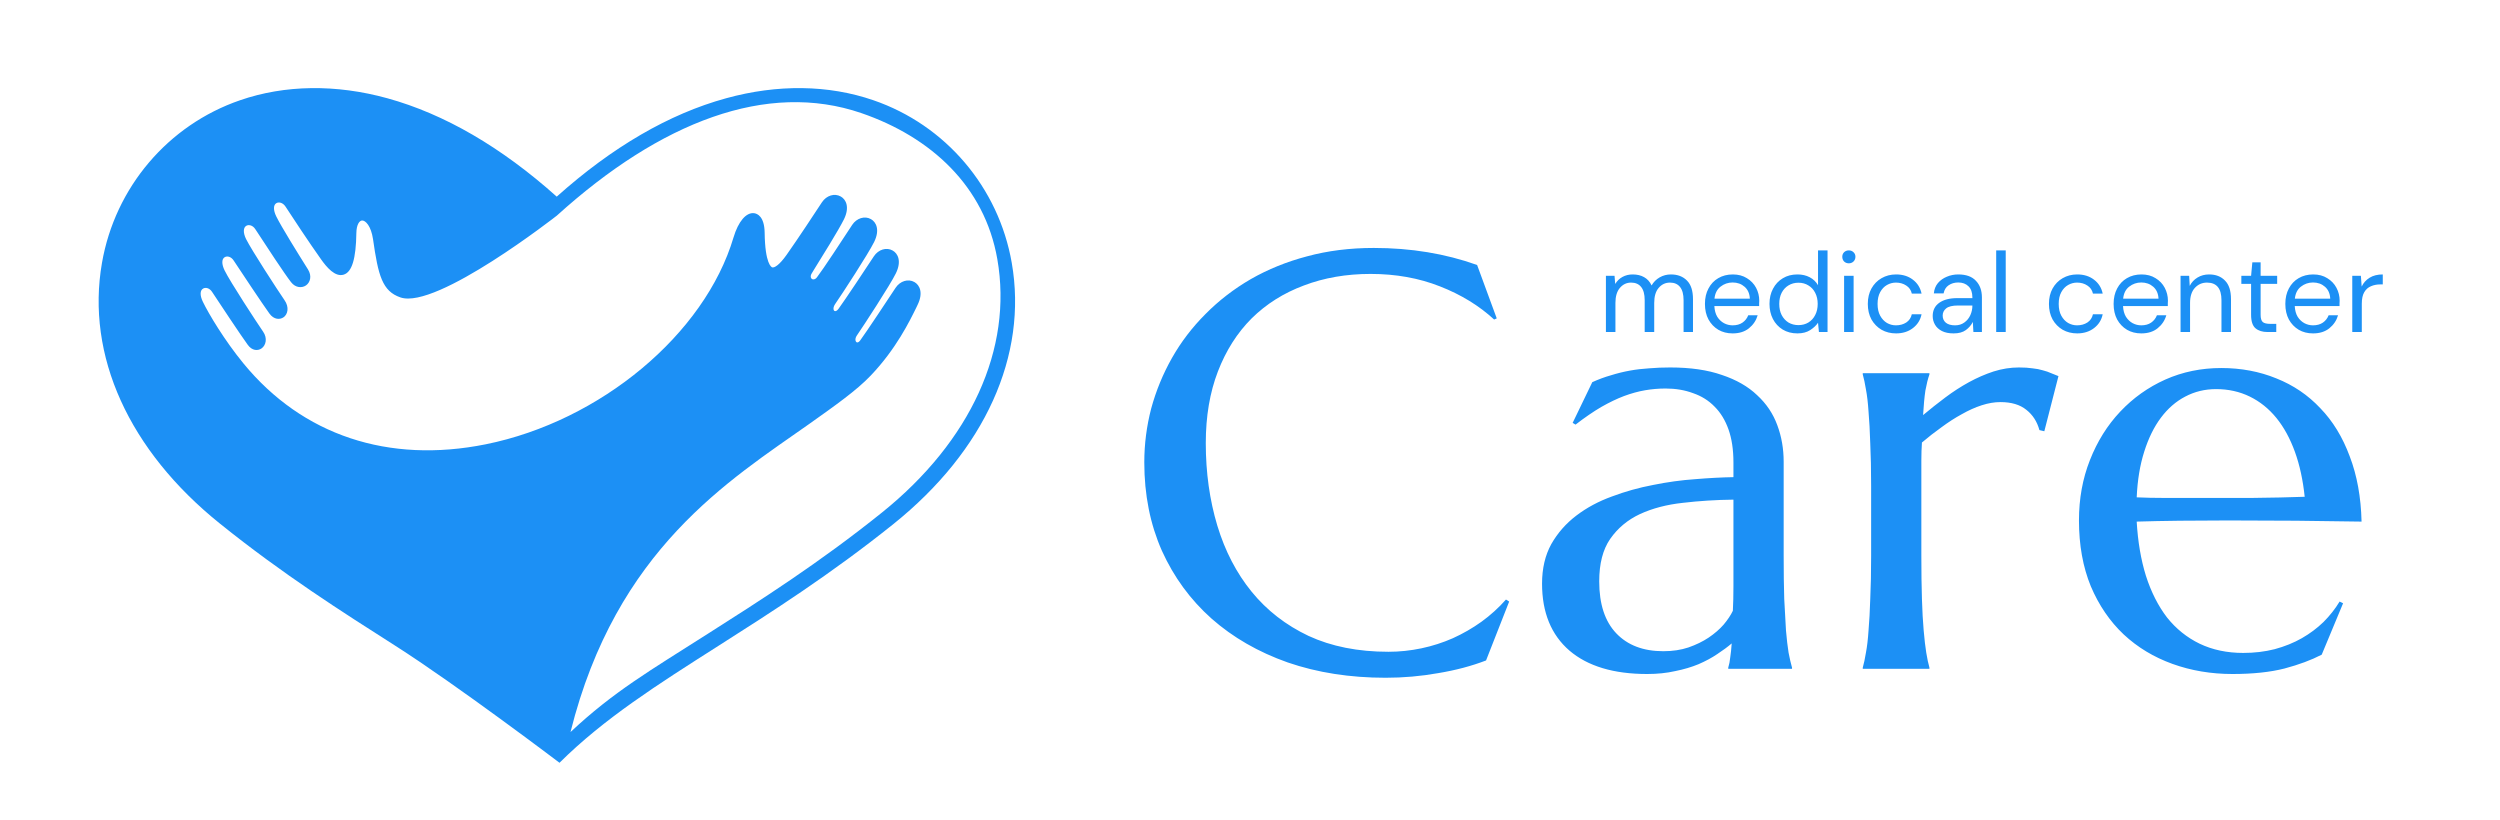<svg width="128" height="42" viewBox="0 0 128 42" fill="none" xmlns="http://www.w3.org/2000/svg">
<g clip-path="url(#clip0_218_706)">
<path d="M51.802 13.459C51.131 9.594 48.412 6.4 44.717 5.132C42.418 4.339 39.808 4.305 37.177 5.031C34.255 5.831 31.339 7.533 28.505 10.068C25.671 7.533 22.755 5.837 19.833 5.031C17.202 4.305 14.591 4.339 12.293 5.132C8.604 6.4 5.892 9.594 5.221 13.459C4.394 18.198 6.597 23.066 11.269 26.816C14.49 29.406 17.534 31.338 20.226 33.054C23.379 35.061 28.647 39.054 28.647 39.054C30.925 36.79 33.651 35.061 36.804 33.054C39.489 31.345 42.533 29.406 45.761 26.816C50.426 23.066 52.629 18.198 51.802 13.459ZM45.151 26.246C41.943 28.823 38.906 30.755 36.228 32.457C33.271 34.342 31.413 35.413 29.21 37.481C31.549 28.111 37.346 24.592 41.455 21.69C42.743 20.775 43.862 19.988 44.581 19.229C45.883 17.866 46.581 16.428 46.92 15.737L46.981 15.608C47.286 14.984 47.083 14.591 46.819 14.442C46.5 14.259 46.086 14.387 45.856 14.733C45.469 15.323 44.357 16.998 44.045 17.425C43.991 17.5 43.916 17.561 43.855 17.52C43.794 17.479 43.761 17.344 43.869 17.181C44.201 16.7 45.578 14.591 45.869 13.994C46.174 13.37 45.971 12.977 45.706 12.828C45.388 12.645 44.974 12.774 44.744 13.12C44.364 13.703 43.259 15.364 42.933 15.811C42.859 15.913 42.777 15.954 42.723 15.92C42.662 15.879 42.642 15.737 42.764 15.56C43.13 15.032 44.452 13.004 44.757 12.387C45.062 11.764 44.859 11.37 44.595 11.221C44.276 11.038 43.862 11.167 43.632 11.513L43.571 11.607C43.178 12.211 42.133 13.804 41.828 14.198C41.727 14.326 41.632 14.32 41.571 14.286C41.503 14.238 41.476 14.123 41.571 13.981L41.665 13.825C42.045 13.214 42.94 11.777 43.211 11.228C43.517 10.604 43.313 10.211 43.049 10.062C42.73 9.879 42.316 10.007 42.086 10.353L42.072 10.373C41.72 10.909 40.892 12.17 40.276 13.045C39.903 13.574 39.645 13.723 39.536 13.689C39.502 13.676 39.17 13.526 39.15 11.906C39.136 11.079 38.77 10.936 38.614 10.916C38.207 10.862 37.801 11.336 37.556 12.157C36.085 17.106 30.749 21.561 24.87 22.748C19.887 23.751 15.486 22.287 12.469 18.612C11.493 17.425 10.686 16.069 10.387 15.452C10.232 15.133 10.232 14.869 10.401 14.774C10.53 14.699 10.733 14.747 10.862 14.95C11.188 15.445 12.347 17.195 12.686 17.656C12.91 17.968 13.208 17.968 13.391 17.839C13.615 17.683 13.703 17.317 13.473 16.984C13.147 16.51 11.784 14.428 11.499 13.845C11.344 13.526 11.344 13.262 11.506 13.167C11.635 13.092 11.838 13.14 11.967 13.343C12.306 13.859 13.452 15.581 13.791 16.049C14.022 16.374 14.334 16.374 14.517 16.245C14.734 16.096 14.822 15.73 14.564 15.364C14.178 14.801 12.883 12.808 12.598 12.238C12.442 11.919 12.449 11.655 12.611 11.56C12.74 11.486 12.944 11.533 13.073 11.736L13.154 11.858C13.581 12.516 14.591 14.055 14.903 14.448C15.134 14.747 15.466 14.754 15.669 14.611C15.88 14.462 15.981 14.137 15.771 13.798L15.669 13.635C15.29 13.031 14.402 11.607 14.144 11.079C13.988 10.76 13.988 10.496 14.151 10.401C14.28 10.326 14.483 10.373 14.618 10.577C14.971 11.119 15.805 12.387 16.436 13.275C16.72 13.676 17.154 14.198 17.595 14.062C18.022 13.933 18.226 13.248 18.246 11.926C18.253 11.499 18.402 11.296 18.538 11.289C18.714 11.282 18.999 11.567 19.1 12.252C19.365 14.116 19.575 14.91 20.504 15.228C22.348 15.866 28.512 11.038 28.512 11.038C33.834 6.224 39.279 4.136 44.1 5.79C47.666 7.017 50.412 9.533 51.063 13.269C51.863 17.852 49.707 22.585 45.151 26.246Z" fill="#1C90F5"/>
<path d="M76.633 16.301L76.5 16.36C75.731 15.651 74.805 15.084 73.722 14.661C72.648 14.237 71.465 14.025 70.174 14.025C68.933 14.025 67.795 14.222 66.76 14.616C65.726 15.001 64.834 15.562 64.085 16.301C63.346 17.04 62.77 17.947 62.356 19.02C61.943 20.095 61.736 21.316 61.736 22.686C61.736 24.193 61.933 25.602 62.327 26.913C62.721 28.213 63.307 29.341 64.085 30.297C64.864 31.253 65.834 32.007 66.997 32.558C68.169 33.1 69.534 33.371 71.091 33.371C71.652 33.371 72.214 33.312 72.776 33.194C73.337 33.076 73.874 32.903 74.387 32.677C74.909 32.44 75.397 32.159 75.85 31.834C76.313 31.499 76.731 31.12 77.106 30.696L77.269 30.8L76.086 33.815C75.347 34.1 74.529 34.317 73.633 34.465C72.746 34.623 71.85 34.701 70.943 34.701C69.12 34.701 67.45 34.44 65.933 33.918C64.425 33.386 63.125 32.637 62.031 31.672C60.947 30.706 60.1 29.548 59.489 28.198C58.888 26.839 58.588 25.331 58.588 23.676C58.588 22.74 58.706 21.819 58.942 20.912C59.189 20.006 59.543 19.144 60.006 18.326C60.469 17.508 61.041 16.759 61.721 16.079C62.401 15.39 63.174 14.794 64.041 14.291C64.918 13.789 65.879 13.399 66.923 13.124C67.977 12.838 69.115 12.695 70.337 12.695C72.239 12.695 74.002 12.986 75.628 13.567L76.633 16.301ZM78.953 29.883C78.953 29.105 79.111 28.43 79.426 27.858C79.751 27.287 80.18 26.799 80.712 26.395C81.244 25.991 81.85 25.666 82.53 25.42C83.21 25.164 83.914 24.967 84.643 24.829C85.373 24.681 86.092 24.582 86.801 24.533C87.51 24.474 88.161 24.44 88.752 24.43V23.676C88.752 23.026 88.668 22.464 88.501 21.991C88.333 21.518 88.097 21.129 87.791 20.824C87.486 20.508 87.116 20.277 86.683 20.129C86.259 19.971 85.791 19.892 85.279 19.892C84.924 19.892 84.574 19.922 84.23 19.981C83.885 20.04 83.525 20.139 83.151 20.277C82.786 20.415 82.397 20.602 81.983 20.838C81.579 21.075 81.141 21.375 80.668 21.74L80.52 21.651L81.525 19.567C81.85 19.42 82.17 19.301 82.486 19.213C82.801 19.114 83.121 19.035 83.446 18.976C83.771 18.917 84.102 18.878 84.436 18.858C84.781 18.828 85.141 18.814 85.515 18.814C86.55 18.814 87.432 18.942 88.161 19.198C88.9 19.444 89.501 19.789 89.964 20.232C90.437 20.666 90.782 21.178 90.998 21.77C91.215 22.351 91.324 22.977 91.324 23.646V28.465C91.324 29.302 91.333 30.036 91.353 30.667C91.383 31.287 91.412 31.824 91.442 32.278C91.481 32.731 91.526 33.11 91.575 33.416C91.634 33.721 91.693 33.977 91.752 34.184V34.243H88.486V34.184C88.535 34.026 88.57 33.849 88.589 33.652C88.619 33.455 88.644 33.218 88.663 32.943C88.456 33.12 88.21 33.302 87.924 33.489C87.648 33.677 87.328 33.849 86.964 34.007C86.609 34.154 86.21 34.273 85.767 34.361C85.333 34.46 84.855 34.509 84.333 34.509C82.619 34.509 81.293 34.11 80.357 33.312C79.421 32.504 78.953 31.361 78.953 29.883ZM88.752 25.582C87.855 25.592 86.993 25.647 86.166 25.745C85.338 25.834 84.604 26.026 83.963 26.322C83.333 26.617 82.826 27.041 82.441 27.593C82.067 28.134 81.88 28.859 81.88 29.765C81.88 30.928 82.17 31.814 82.752 32.425C83.333 33.036 84.136 33.342 85.161 33.342C85.634 33.342 86.062 33.278 86.446 33.15C86.841 33.012 87.185 32.844 87.481 32.647C87.786 32.44 88.043 32.218 88.249 31.982C88.456 31.736 88.614 31.499 88.722 31.273C88.742 30.898 88.752 30.484 88.752 30.031C88.752 29.568 88.752 29.046 88.752 28.465V25.582ZM95.802 24.888C95.802 24.05 95.787 23.321 95.757 22.701C95.738 22.07 95.708 21.528 95.669 21.075C95.639 20.622 95.595 20.242 95.536 19.937C95.486 19.631 95.432 19.375 95.373 19.168V19.109H98.787V19.168C98.708 19.395 98.639 19.671 98.58 19.996C98.531 20.321 98.492 20.74 98.462 21.252C98.826 20.947 99.206 20.646 99.6 20.351C99.994 20.055 100.398 19.794 100.812 19.567C101.226 19.341 101.644 19.159 102.068 19.02C102.502 18.883 102.935 18.814 103.369 18.814C103.635 18.814 103.866 18.828 104.063 18.858C104.26 18.878 104.438 18.912 104.595 18.961C104.753 19.001 104.896 19.05 105.024 19.109C105.152 19.159 105.275 19.208 105.393 19.257L104.669 22.08L104.418 22.021C104.3 21.587 104.078 21.242 103.753 20.986C103.428 20.72 102.984 20.587 102.423 20.587C102.117 20.587 101.797 20.641 101.462 20.75C101.127 20.858 100.787 21.011 100.442 21.208C100.098 21.395 99.753 21.617 99.408 21.873C99.063 22.119 98.728 22.38 98.403 22.656C98.383 22.942 98.373 23.252 98.373 23.587C98.373 23.922 98.373 24.277 98.373 24.651V28.465C98.373 29.302 98.383 30.036 98.403 30.667C98.422 31.287 98.452 31.824 98.492 32.278C98.531 32.731 98.575 33.11 98.624 33.416C98.674 33.721 98.728 33.977 98.787 34.184V34.243H95.373V34.184C95.432 33.977 95.486 33.721 95.536 33.416C95.595 33.11 95.639 32.731 95.669 32.278C95.708 31.824 95.738 31.287 95.757 30.667C95.787 30.036 95.802 29.302 95.802 28.465V24.888ZM114.305 34.509C113.212 34.509 112.187 34.337 111.231 33.992C110.275 33.647 109.443 33.145 108.734 32.484C108.024 31.814 107.463 30.992 107.049 30.016C106.645 29.031 106.443 27.908 106.443 26.647C106.443 25.533 106.63 24.504 107.004 23.558C107.379 22.602 107.896 21.774 108.556 21.075C109.216 20.375 109.985 19.828 110.862 19.434C111.748 19.04 112.704 18.843 113.729 18.843C114.744 18.843 115.685 19.02 116.552 19.375C117.419 19.72 118.168 20.227 118.798 20.898C119.439 21.558 119.941 22.38 120.306 23.366C120.68 24.341 120.882 25.454 120.912 26.706C119.798 26.686 118.685 26.671 117.572 26.661C116.458 26.652 115.3 26.647 114.098 26.647C113.241 26.647 112.404 26.652 111.586 26.661C110.778 26.671 110.049 26.686 109.399 26.706C109.458 27.73 109.615 28.657 109.872 29.484C110.138 30.312 110.497 31.021 110.95 31.613C111.413 32.194 111.97 32.642 112.62 32.957C113.281 33.273 114.024 33.43 114.852 33.43C115.424 33.43 115.961 33.366 116.463 33.238C116.975 33.1 117.438 32.913 117.852 32.677C118.266 32.44 118.636 32.164 118.961 31.849C119.286 31.524 119.562 31.174 119.788 30.8L119.966 30.888L118.872 33.519C118.34 33.795 117.705 34.031 116.966 34.228C116.227 34.416 115.34 34.509 114.305 34.509ZM112.34 25.494C113.325 25.494 114.31 25.494 115.296 25.494C116.291 25.484 117.192 25.464 118 25.435C117.911 24.578 117.744 23.809 117.498 23.129C117.251 22.449 116.936 21.873 116.552 21.4C116.167 20.927 115.714 20.562 115.192 20.306C114.67 20.05 114.093 19.922 113.463 19.922C112.891 19.922 112.364 20.05 111.882 20.306C111.409 20.553 110.995 20.912 110.64 21.385C110.285 21.858 110 22.439 109.783 23.129C109.566 23.809 109.438 24.587 109.399 25.464C109.842 25.484 110.31 25.494 110.803 25.494C111.295 25.494 111.808 25.494 112.34 25.494Z" fill="#1C90F5"/>
<path d="M82.223 17V14.121H82.664L82.699 14.539C82.792 14.384 82.915 14.264 83.07 14.179C83.225 14.094 83.399 14.051 83.593 14.051C83.821 14.051 84.016 14.098 84.179 14.191C84.345 14.283 84.473 14.425 84.562 14.614C84.663 14.44 84.8 14.303 84.974 14.202C85.152 14.101 85.344 14.051 85.549 14.051C85.893 14.051 86.168 14.156 86.373 14.365C86.578 14.57 86.681 14.887 86.681 15.317V17H86.199V15.369C86.199 15.071 86.139 14.846 86.019 14.695C85.899 14.544 85.727 14.469 85.502 14.469C85.27 14.469 85.077 14.56 84.922 14.742C84.771 14.92 84.696 15.175 84.696 15.508V17H84.208V15.369C84.208 15.071 84.148 14.846 84.028 14.695C83.908 14.544 83.736 14.469 83.511 14.469C83.283 14.469 83.092 14.56 82.937 14.742C82.786 14.92 82.71 15.175 82.71 15.508V17H82.223ZM88.71 17.07C88.435 17.07 88.191 17.008 87.978 16.884C87.766 16.756 87.597 16.58 87.474 16.356C87.353 16.131 87.293 15.866 87.293 15.56C87.293 15.258 87.353 14.995 87.474 14.771C87.593 14.543 87.76 14.367 87.973 14.243C88.189 14.115 88.439 14.051 88.722 14.051C89 14.051 89.24 14.115 89.441 14.243C89.646 14.367 89.803 14.531 89.912 14.736C90.02 14.941 90.074 15.162 90.074 15.398C90.074 15.44 90.072 15.483 90.068 15.526C90.068 15.568 90.068 15.617 90.068 15.671H87.775C87.787 15.891 87.837 16.075 87.926 16.222C88.019 16.365 88.133 16.474 88.269 16.547C88.408 16.621 88.555 16.657 88.71 16.657C88.911 16.657 89.079 16.611 89.215 16.518C89.35 16.425 89.449 16.299 89.511 16.141H89.993C89.915 16.408 89.766 16.63 89.546 16.808C89.329 16.983 89.05 17.07 88.71 17.07ZM88.71 14.463C88.478 14.463 88.271 14.535 88.089 14.678C87.911 14.817 87.808 15.023 87.781 15.293H89.592C89.581 15.034 89.492 14.831 89.325 14.684C89.159 14.537 88.954 14.463 88.71 14.463ZM92.026 17.07C91.74 17.07 91.489 17.004 91.272 16.872C91.059 16.741 90.892 16.561 90.773 16.332C90.656 16.104 90.598 15.845 90.598 15.555C90.598 15.264 90.658 15.007 90.778 14.783C90.898 14.554 91.065 14.376 91.278 14.248C91.49 14.117 91.742 14.051 92.032 14.051C92.268 14.051 92.477 14.1 92.659 14.196C92.841 14.293 92.982 14.428 93.083 14.603V12.82H93.57V17H93.129L93.083 16.524C92.99 16.663 92.856 16.789 92.682 16.901C92.508 17.014 92.29 17.07 92.026 17.07ZM92.079 16.646C92.272 16.646 92.442 16.601 92.59 16.512C92.74 16.419 92.856 16.292 92.938 16.129C93.023 15.967 93.066 15.777 93.066 15.56C93.066 15.344 93.023 15.154 92.938 14.992C92.856 14.829 92.74 14.703 92.59 14.614C92.442 14.521 92.272 14.475 92.079 14.475C91.889 14.475 91.719 14.521 91.568 14.614C91.421 14.703 91.305 14.829 91.22 14.992C91.138 15.154 91.098 15.344 91.098 15.56C91.098 15.777 91.138 15.967 91.22 16.129C91.305 16.292 91.421 16.419 91.568 16.512C91.719 16.601 91.889 16.646 92.079 16.646ZM94.661 13.482C94.565 13.482 94.483 13.451 94.418 13.389C94.356 13.324 94.325 13.242 94.325 13.146C94.325 13.053 94.356 12.975 94.418 12.913C94.483 12.851 94.565 12.82 94.661 12.82C94.754 12.82 94.834 12.851 94.899 12.913C94.965 12.975 94.998 13.053 94.998 13.146C94.998 13.242 94.965 13.324 94.899 13.389C94.834 13.451 94.754 13.482 94.661 13.482ZM94.418 17V14.121H94.905V17H94.418ZM97.078 17.07C96.803 17.07 96.555 17.008 96.335 16.884C96.118 16.756 95.946 16.58 95.818 16.356C95.694 16.127 95.632 15.862 95.632 15.56C95.632 15.258 95.694 14.995 95.818 14.771C95.946 14.543 96.118 14.367 96.335 14.243C96.555 14.115 96.803 14.051 97.078 14.051C97.418 14.051 97.705 14.14 97.937 14.318C98.173 14.496 98.322 14.734 98.384 15.032H97.885C97.846 14.854 97.751 14.717 97.6 14.62C97.449 14.519 97.273 14.469 97.072 14.469C96.909 14.469 96.757 14.51 96.613 14.591C96.47 14.672 96.354 14.794 96.265 14.957C96.176 15.119 96.132 15.32 96.132 15.56C96.132 15.8 96.176 16.002 96.265 16.164C96.354 16.327 96.47 16.451 96.613 16.536C96.757 16.617 96.909 16.657 97.072 16.657C97.273 16.657 97.449 16.609 97.6 16.512C97.751 16.412 97.846 16.27 97.885 16.089H98.384C98.326 16.379 98.179 16.615 97.943 16.797C97.707 16.979 97.418 17.07 97.078 17.07ZM100.023 17.07C99.783 17.07 99.583 17.029 99.425 16.948C99.266 16.866 99.148 16.758 99.071 16.623C98.993 16.487 98.954 16.34 98.954 16.181C98.954 15.887 99.067 15.661 99.291 15.502C99.516 15.344 99.821 15.264 100.208 15.264H100.986V15.229C100.986 14.978 100.92 14.788 100.789 14.661C100.657 14.529 100.481 14.463 100.261 14.463C100.071 14.463 99.906 14.512 99.767 14.608C99.632 14.701 99.547 14.839 99.512 15.021H99.013C99.032 14.812 99.102 14.636 99.222 14.492C99.345 14.349 99.498 14.241 99.68 14.167C99.862 14.09 100.056 14.051 100.261 14.051C100.663 14.051 100.965 14.159 101.166 14.376C101.371 14.589 101.474 14.873 101.474 15.229V17H101.038L101.009 16.483C100.928 16.646 100.808 16.785 100.65 16.901C100.495 17.014 100.286 17.07 100.023 17.07ZM100.098 16.657C100.284 16.657 100.443 16.609 100.574 16.512C100.71 16.416 100.812 16.29 100.882 16.135C100.951 15.98 100.986 15.818 100.986 15.648V15.642H100.249C99.963 15.642 99.76 15.692 99.639 15.793C99.523 15.889 99.465 16.011 99.465 16.158C99.465 16.309 99.519 16.431 99.628 16.524C99.74 16.613 99.897 16.657 100.098 16.657ZM102.205 17V12.82H102.693V17H102.205ZM106.352 17.07C106.077 17.07 105.829 17.008 105.609 16.884C105.392 16.756 105.22 16.58 105.092 16.356C104.968 16.127 104.906 15.862 104.906 15.56C104.906 15.258 104.968 14.995 105.092 14.771C105.22 14.543 105.392 14.367 105.609 14.243C105.829 14.115 106.077 14.051 106.352 14.051C106.692 14.051 106.979 14.14 107.211 14.318C107.447 14.496 107.596 14.734 107.658 15.032H107.159C107.12 14.854 107.025 14.717 106.874 14.62C106.723 14.519 106.547 14.469 106.346 14.469C106.184 14.469 106.031 14.51 105.888 14.591C105.744 14.672 105.628 14.794 105.539 14.957C105.45 15.119 105.406 15.32 105.406 15.56C105.406 15.8 105.45 16.002 105.539 16.164C105.628 16.327 105.744 16.451 105.888 16.536C106.031 16.617 106.184 16.657 106.346 16.657C106.547 16.657 106.723 16.609 106.874 16.512C107.025 16.412 107.12 16.27 107.159 16.089H107.658C107.6 16.379 107.453 16.615 107.217 16.797C106.981 16.979 106.692 17.07 106.352 17.07ZM109.633 17.07C109.359 17.07 109.115 17.008 108.902 16.884C108.689 16.756 108.521 16.58 108.397 16.356C108.277 16.131 108.217 15.866 108.217 15.56C108.217 15.258 108.277 14.995 108.397 14.771C108.517 14.543 108.683 14.367 108.896 14.243C109.113 14.115 109.363 14.051 109.645 14.051C109.924 14.051 110.164 14.115 110.365 14.243C110.57 14.367 110.727 14.531 110.835 14.736C110.943 14.941 110.998 15.162 110.998 15.398C110.998 15.44 110.996 15.483 110.992 15.526C110.992 15.568 110.992 15.617 110.992 15.671H108.699C108.71 15.891 108.761 16.075 108.85 16.222C108.943 16.365 109.057 16.474 109.192 16.547C109.332 16.621 109.479 16.657 109.633 16.657C109.835 16.657 110.003 16.611 110.138 16.518C110.274 16.425 110.373 16.299 110.435 16.141H110.916C110.839 16.408 110.69 16.63 110.469 16.808C110.253 16.983 109.974 17.07 109.633 17.07ZM109.633 14.463C109.401 14.463 109.194 14.535 109.012 14.678C108.834 14.817 108.732 15.023 108.705 15.293H110.516C110.504 15.034 110.415 14.831 110.249 14.684C110.082 14.537 109.877 14.463 109.633 14.463ZM111.644 17V14.121H112.085L112.114 14.637C112.207 14.456 112.34 14.312 112.515 14.208C112.689 14.103 112.886 14.051 113.107 14.051C113.447 14.051 113.718 14.156 113.919 14.365C114.124 14.57 114.227 14.887 114.227 15.317V17H113.739V15.369C113.739 14.769 113.492 14.469 112.996 14.469C112.749 14.469 112.542 14.56 112.375 14.742C112.213 14.92 112.131 15.175 112.131 15.508V17H111.644ZM116.104 17C115.84 17 115.633 16.936 115.482 16.808C115.332 16.681 115.256 16.451 115.256 16.118V14.533H114.757V14.121H115.256L115.32 13.43H115.744V14.121H116.591V14.533H115.744V16.118C115.744 16.299 115.78 16.423 115.854 16.489C115.927 16.551 116.057 16.582 116.243 16.582H116.545V17H116.104ZM118.426 17.07C118.151 17.07 117.907 17.008 117.694 16.884C117.482 16.756 117.313 16.58 117.189 16.356C117.069 16.131 117.009 15.866 117.009 15.56C117.009 15.258 117.069 14.995 117.189 14.771C117.309 14.543 117.476 14.367 117.689 14.243C117.905 14.115 118.155 14.051 118.437 14.051C118.716 14.051 118.956 14.115 119.157 14.243C119.362 14.367 119.519 14.531 119.627 14.736C119.736 14.941 119.79 15.162 119.79 15.398C119.79 15.44 119.788 15.483 119.784 15.526C119.784 15.568 119.784 15.617 119.784 15.671H117.491C117.503 15.891 117.553 16.075 117.642 16.222C117.735 16.365 117.849 16.474 117.985 16.547C118.124 16.621 118.271 16.657 118.426 16.657C118.627 16.657 118.795 16.611 118.931 16.518C119.066 16.425 119.165 16.299 119.227 16.141H119.709C119.631 16.408 119.482 16.63 119.262 16.808C119.045 16.983 118.766 17.07 118.426 17.07ZM118.426 14.463C118.194 14.463 117.987 14.535 117.805 14.678C117.627 14.817 117.524 15.023 117.497 15.293H119.308C119.297 15.034 119.207 14.831 119.041 14.684C118.875 14.537 118.67 14.463 118.426 14.463ZM120.436 17V14.121H120.877L120.918 14.672C121.007 14.483 121.142 14.332 121.324 14.22C121.506 14.107 121.731 14.051 121.998 14.051V14.562H121.864C121.694 14.562 121.537 14.593 121.394 14.655C121.251 14.713 121.137 14.813 121.052 14.957C120.966 15.1 120.924 15.297 120.924 15.549V17H120.436Z" fill="#1C90F5"/>
</g>
<defs>
<clipPath id="clip0_218_706">
<rect width="128" height="41.889" fill="white"/>
</clipPath>
</defs>
</svg>
